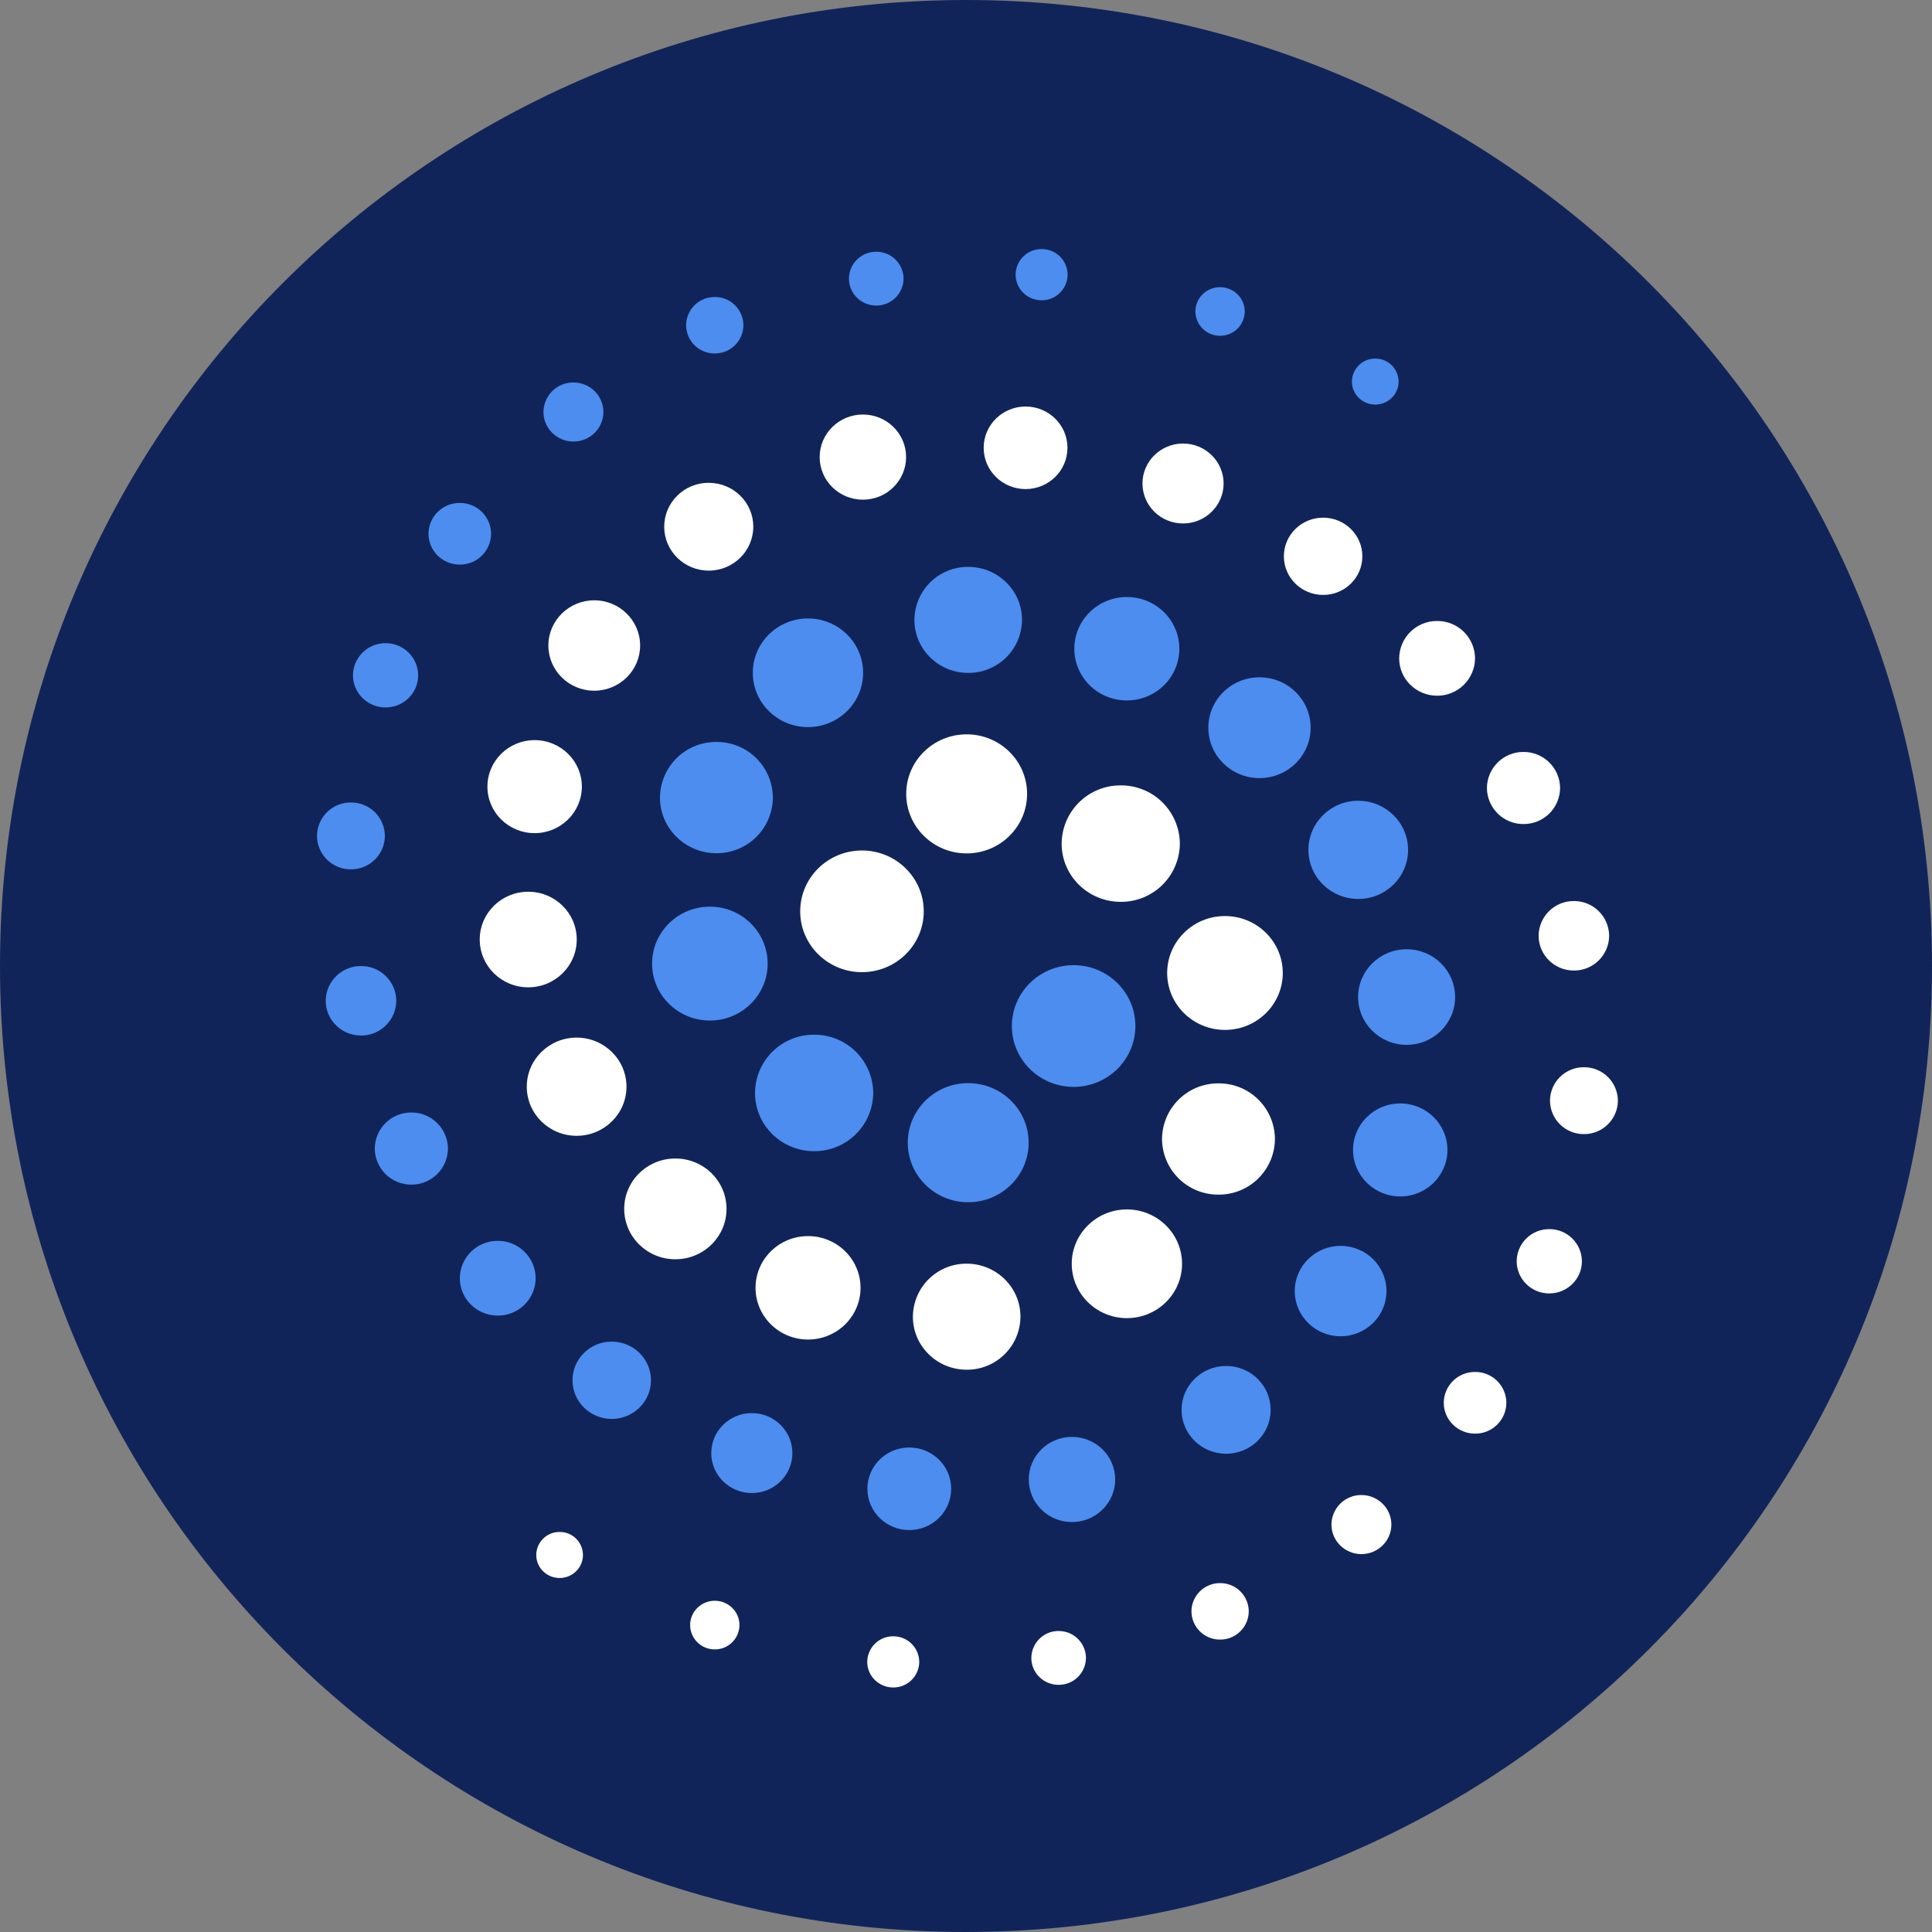 <svg width="256" height="256" viewBox="0 0 256 256" fill="none" xmlns="http://www.w3.org/2000/svg">
<rect x="0" y="0" width="256" height="256" fill="#808080" stroke="none"/>
<g clip-path="url(#clip0_2295_610)">
<path fill-rule="evenodd" clip-rule="evenodd" d="M128 0C198.697 0 256 57.303 256 128C256 198.697 198.697 256 128 256C57.303 256 0 198.697 0 128C0 57.303 57.303 0 128 0Z" fill="#11245A"/>
<path fill-rule="evenodd" clip-rule="evenodd" d="M122.402 120.758C122.402 116.302 118.733 112.694 114.211 112.694C109.694 112.694 106.03 116.307 106.03 120.758C106.03 125.209 109.694 128.817 114.211 128.817C118.733 128.817 122.402 125.209 122.402 120.758ZM74.148 202.991C73.744 202.989 73.344 203.066 72.971 203.217C72.597 203.369 72.257 203.593 71.97 203.877C71.683 204.16 71.454 204.497 71.297 204.869C71.141 205.24 71.059 205.639 71.056 206.042C71.056 207.729 72.441 209.094 74.148 209.094C75.859 209.094 77.245 207.729 77.245 206.042C77.242 205.639 77.16 205.239 77.003 204.868C76.846 204.496 76.617 204.158 76.329 203.875C76.041 203.592 75.701 203.368 75.326 203.216C74.952 203.064 74.552 202.988 74.148 202.991ZM161.672 209.771C161.177 209.766 160.686 209.859 160.227 210.045C159.768 210.23 159.35 210.505 158.997 210.852C158.644 211.199 158.363 211.613 158.17 212.069C157.977 212.525 157.876 213.014 157.873 213.51C157.876 214.005 157.976 214.495 158.169 214.952C158.361 215.408 158.642 215.822 158.995 216.17C159.348 216.518 159.766 216.793 160.226 216.979C160.685 217.164 161.177 217.258 161.672 217.253C162.167 217.256 162.658 217.162 163.117 216.976C163.575 216.789 163.993 216.515 164.345 216.167C164.698 215.819 164.978 215.406 165.17 214.95C165.363 214.494 165.464 214.004 165.467 213.51C165.464 213.015 165.363 212.526 165.17 212.07C164.978 211.614 164.697 211.201 164.345 210.854C163.992 210.507 163.575 210.232 163.116 210.046C162.658 209.861 162.167 209.767 161.672 209.771ZM128.089 97.303C123.662 97.303 120.078 100.836 120.078 105.192C120.078 109.548 123.662 113.08 128.089 113.08C132.506 113.08 136.095 109.548 136.095 105.192C136.095 100.836 132.511 97.303 128.089 97.303ZM148.502 119.499C150.564 119.513 152.547 118.709 154.016 117.263C155.485 115.817 156.32 113.847 156.337 111.786C156.321 109.725 155.488 107.754 154.019 106.307C152.551 104.86 150.569 104.054 148.507 104.068C146.445 104.053 144.461 104.858 142.992 106.305C141.522 107.752 140.688 109.724 140.672 111.786C140.672 116.046 144.181 119.499 148.502 119.499ZM162.315 121.381C158.089 121.381 154.656 124.758 154.656 128.928C154.656 133.093 158.089 136.47 162.315 136.47C166.546 136.47 169.974 133.088 169.974 128.928C169.974 124.763 166.546 121.381 162.315 121.381ZM161.452 143.551C159.482 143.538 157.588 144.307 156.186 145.689C154.784 147.071 153.988 148.954 153.973 150.923C153.988 152.891 154.784 154.774 156.186 156.156C157.588 157.539 159.482 158.308 161.452 158.294C162.427 158.302 163.395 158.117 164.299 157.75C165.203 157.384 166.026 156.843 166.721 156.158C167.415 155.474 167.969 154.659 168.349 153.761C168.729 152.862 168.928 151.898 168.935 150.923C168.929 149.947 168.73 148.982 168.35 148.083C167.97 147.184 167.417 146.369 166.722 145.684C166.027 144.999 165.204 144.457 164.3 144.091C163.395 143.724 162.428 143.544 161.452 143.551ZM149.32 160.256C145.285 160.256 142.012 163.483 142.012 167.458C142.012 171.432 145.285 174.659 149.32 174.659C153.356 174.659 156.628 171.432 156.628 167.458C156.628 163.483 153.356 160.256 149.32 160.256ZM128.089 167.443C127.16 167.436 126.238 167.612 125.377 167.962C124.516 168.311 123.732 168.827 123.07 169.479C122.408 170.132 121.881 170.908 121.52 171.764C121.158 172.62 120.968 173.539 120.962 174.468C120.962 178.347 124.149 181.493 128.089 181.493C129.018 181.5 129.94 181.324 130.801 180.974C131.662 180.625 132.446 180.109 133.108 179.457C133.77 178.804 134.297 178.028 134.658 177.172C135.02 176.316 135.21 175.397 135.216 174.468C135.216 170.589 132.029 167.443 128.089 167.443ZM107.069 163.789C103.229 163.789 100.112 166.86 100.112 170.644C100.112 174.428 103.224 177.494 107.069 177.494C110.908 177.494 114.025 174.433 114.025 170.644C114.025 166.86 110.913 163.789 107.069 163.789ZM96.267 160.181C96.267 156.493 93.236 153.507 89.492 153.507C85.747 153.507 82.711 156.493 82.711 160.181C82.711 163.87 85.747 166.86 89.487 166.86C93.236 166.86 96.267 163.865 96.267 160.181ZM76.406 137.489C72.757 137.489 69.801 140.399 69.801 143.992C69.801 147.586 72.757 150.501 76.406 150.501C80.05 150.501 83.012 147.591 83.012 143.992C83.012 140.399 80.05 137.489 76.406 137.489ZM76.421 124.492C76.421 120.994 73.546 118.159 69.997 118.159C66.443 118.159 63.567 120.994 63.567 124.492C63.567 127.989 66.443 130.825 69.992 130.825C73.546 130.825 76.421 127.989 76.421 124.492ZM70.84 110.396C74.293 110.396 77.094 107.636 77.099 104.233C77.099 100.831 74.298 98.071 70.84 98.071C67.387 98.071 64.586 100.831 64.586 104.233C64.586 107.636 67.387 110.396 70.84 110.396ZM78.74 91.522C82.098 91.522 84.819 88.838 84.819 85.531C84.819 82.229 82.098 79.544 78.745 79.544C75.383 79.544 72.662 82.229 72.662 85.531C72.662 88.843 75.383 91.522 78.74 91.522ZM93.913 63.972C90.651 63.972 88.011 66.582 88.011 69.793C88.011 73.005 90.656 75.61 93.913 75.61C97.176 75.61 99.816 73 99.816 69.788C99.816 66.577 97.176 63.977 93.913 63.977M114.342 66.21C117.504 66.21 120.063 63.681 120.063 60.565C120.063 57.454 117.504 54.925 114.342 54.925C111.179 54.925 108.61 57.454 108.61 60.565C108.61 63.681 111.174 66.21 114.336 66.21M135.894 64.805C138.956 64.805 141.445 62.356 141.445 59.336C141.445 56.315 138.961 53.866 135.894 53.866C132.832 53.866 130.343 56.315 130.343 59.336C130.343 62.356 132.827 64.805 135.894 64.805ZM156.759 69.362C159.725 69.362 162.134 66.988 162.134 64.063C162.134 61.142 159.725 58.769 156.764 58.769C153.792 58.769 151.383 61.142 151.383 64.063C151.383 66.988 153.792 69.362 156.759 69.362ZM180.52 73.713C180.52 70.887 178.196 68.594 175.32 68.594C172.449 68.594 170.12 70.882 170.12 73.713C170.12 76.543 172.449 78.831 175.32 78.831C178.196 78.831 180.52 76.543 180.52 73.713ZM195.452 87.232C195.441 85.91 194.906 84.646 193.964 83.718C193.022 82.79 191.75 82.274 190.427 82.284C189.772 82.278 189.122 82.402 188.515 82.648C187.908 82.894 187.355 83.257 186.888 83.716C186.421 84.176 186.049 84.723 185.793 85.326C185.538 85.929 185.403 86.577 185.398 87.232C185.398 89.967 187.652 92.185 190.427 92.185C191.75 92.193 193.021 91.675 193.962 90.747C194.903 89.818 195.442 88.554 195.452 87.232ZM201.871 109.191C202.503 109.196 203.13 109.076 203.716 108.838C204.302 108.601 204.835 108.25 205.285 107.807C205.735 107.363 206.094 106.835 206.34 106.253C206.586 105.671 206.715 105.046 206.72 104.414C206.709 103.138 206.193 101.918 205.284 101.023C204.375 100.127 203.147 99.629 201.871 99.637C200.595 99.629 199.368 100.127 198.459 101.023C197.55 101.918 197.033 103.138 197.023 104.414C197.033 105.69 197.55 106.91 198.459 107.805C199.368 108.701 200.595 109.199 201.871 109.191ZM203.874 123.995C203.874 126.539 205.967 128.602 208.542 128.602C209.151 128.606 209.756 128.491 210.321 128.262C210.886 128.033 211.401 127.695 211.835 127.267C212.269 126.839 212.615 126.33 212.853 125.769C213.09 125.207 213.215 124.605 213.22 123.995C213.209 122.766 212.711 121.591 211.835 120.728C210.959 119.865 209.776 119.385 208.547 119.393C207.938 119.389 207.334 119.504 206.769 119.733C206.205 119.962 205.691 120.299 205.257 120.727C204.823 121.154 204.478 121.662 204.24 122.223C204.003 122.784 203.878 123.386 203.874 123.995ZM209.877 141.413C208.693 141.405 207.554 141.867 206.711 142.698C205.868 143.529 205.389 144.661 205.38 145.844C205.389 147.028 205.868 148.159 206.711 148.99C207.554 149.821 208.693 150.283 209.877 150.275C210.463 150.28 211.045 150.169 211.589 149.949C212.133 149.729 212.628 149.403 213.046 148.992C213.464 148.581 213.797 148.091 214.026 147.551C214.254 147.011 214.374 146.431 214.379 145.844C214.374 145.258 214.254 144.678 214.026 144.138C213.797 143.598 213.464 143.108 213.046 142.696C212.628 142.285 212.133 141.96 211.589 141.74C211.045 141.519 210.463 141.409 209.877 141.413ZM205.289 162.866C204.152 162.858 203.058 163.302 202.248 164.099C201.437 164.897 200.977 165.984 200.968 167.121C200.968 169.475 202.9 171.387 205.284 171.387C207.673 171.387 209.611 169.475 209.611 167.121C209.601 165.984 209.141 164.897 208.331 164.099C207.52 163.302 206.427 162.858 205.289 162.866ZM195.452 181.79C194.911 181.786 194.374 181.888 193.873 182.092C193.372 182.295 192.916 182.595 192.531 182.975C192.146 183.355 191.839 183.807 191.629 184.305C191.419 184.804 191.309 185.339 191.306 185.879C191.306 188.138 193.163 189.964 195.452 189.964C195.993 189.969 196.529 189.867 197.03 189.664C197.532 189.461 197.988 189.161 198.374 188.782C198.759 188.403 199.066 187.951 199.277 187.453C199.488 186.955 199.599 186.42 199.602 185.879C199.599 185.338 199.489 184.803 199.279 184.304C199.068 183.806 198.761 183.353 198.376 182.973C197.99 182.594 197.533 182.293 197.032 182.09C196.53 181.887 195.993 181.785 195.452 181.79ZM180.394 198.099C179.349 198.092 178.343 198.5 177.599 199.234C176.854 199.968 176.432 200.968 176.424 202.013C176.424 204.171 178.201 205.927 180.394 205.927C182.587 205.927 184.364 204.171 184.364 202.013C184.364 199.855 182.582 198.099 180.394 198.099ZM140.271 216.114C139.318 216.11 138.402 216.484 137.725 217.154C137.048 217.823 136.663 218.734 136.657 219.687C136.657 221.654 138.273 223.25 140.271 223.25C140.743 223.254 141.211 223.165 141.648 222.988C142.086 222.811 142.484 222.55 142.821 222.219C143.157 221.888 143.425 221.494 143.609 221.06C143.794 220.625 143.891 220.159 143.895 219.687C143.891 219.215 143.795 218.748 143.611 218.313C143.427 217.878 143.159 217.483 142.822 217.152C142.486 216.82 142.087 216.559 141.649 216.381C141.212 216.204 140.743 216.115 140.271 216.119M118.357 216.817C117.451 216.811 116.579 217.165 115.934 217.801C115.289 218.437 114.922 219.303 114.914 220.209C114.914 222.086 116.455 223.601 118.357 223.601C119.264 223.608 120.136 223.254 120.783 222.618C121.429 221.982 121.797 221.116 121.805 220.209C121.797 219.302 121.429 218.435 120.783 217.799C120.136 217.163 119.264 216.81 118.357 216.817ZM97.984 215.331C97.977 216.191 97.629 217.014 97.017 217.618C96.404 218.222 95.577 218.558 94.716 218.553C94.29 218.556 93.867 218.475 93.472 218.315C93.077 218.155 92.717 217.919 92.413 217.62C92.109 217.32 91.867 216.964 91.701 216.572C91.534 216.179 91.447 215.757 91.444 215.331C91.444 213.555 92.91 212.109 94.716 212.109C96.523 212.109 97.984 213.555 97.984 215.331Z" fill="white"/>
<path opacity="0.9" fill-rule="evenodd" clip-rule="evenodd" d="M142.263 127.889C137.746 127.889 134.077 131.502 134.077 135.953C134.077 140.405 137.741 144.018 142.258 144.018C146.781 144.018 150.445 140.405 150.445 135.953C150.445 131.502 146.781 127.889 142.263 127.889ZM182.231 53.61C183.938 53.61 185.323 52.245 185.323 50.564C185.32 50.16 185.238 49.762 185.081 49.39C184.925 49.018 184.696 48.681 184.409 48.398C184.122 48.115 183.782 47.891 183.408 47.739C183.035 47.587 182.635 47.51 182.231 47.513C181.827 47.509 181.427 47.586 181.053 47.737C180.678 47.889 180.338 48.113 180.05 48.396C179.762 48.68 179.533 49.017 179.376 49.389C179.219 49.761 179.137 50.16 179.134 50.564C179.134 52.245 180.52 53.61 182.231 53.61ZM94.707 46.835C95.201 46.839 95.692 46.746 96.151 46.56C96.61 46.374 97.028 46.1 97.381 45.753C97.734 45.406 98.014 44.992 98.208 44.537C98.401 44.081 98.502 43.592 98.506 43.097C98.503 42.601 98.402 42.111 98.209 41.655C98.016 41.199 97.735 40.785 97.382 40.437C97.03 40.09 96.612 39.815 96.153 39.629C95.693 39.443 95.202 39.349 94.707 39.353C94.212 39.35 93.721 39.444 93.262 39.63C92.803 39.817 92.386 40.092 92.034 40.439C91.681 40.787 91.401 41.2 91.209 41.656C91.016 42.112 90.915 42.602 90.912 43.097C90.915 43.591 91.016 44.081 91.209 44.536C91.401 44.992 91.682 45.405 92.034 45.752C92.386 46.1 92.804 46.374 93.263 46.56C93.721 46.746 94.212 46.839 94.707 46.835ZM128.29 143.521C123.873 143.521 120.284 147.059 120.284 151.409C120.284 155.77 123.868 159.303 128.29 159.303C132.717 159.303 136.301 155.77 136.301 151.409C136.301 147.059 132.717 143.521 128.29 143.521ZM107.877 137.103C105.814 137.088 103.831 137.893 102.361 139.34C100.892 140.787 100.058 142.758 100.042 144.821C100.042 149.086 103.55 152.538 107.872 152.538C109.934 152.553 111.918 151.748 113.387 150.301C114.857 148.854 115.691 146.883 115.707 144.821C115.691 142.759 114.857 140.789 113.389 139.342C111.921 137.895 109.938 137.089 107.877 137.103ZM101.718 127.683C101.718 123.518 98.29 120.136 94.064 120.136C89.833 120.136 86.405 123.513 86.405 127.683C86.405 131.848 89.833 135.226 94.064 135.226C98.29 135.226 101.718 131.848 101.718 127.683ZM94.932 113.055C96.902 113.069 98.796 112.3 100.198 110.917C101.6 109.535 102.396 107.653 102.411 105.684C102.396 103.715 101.6 101.832 100.198 100.45C98.796 99.067 96.902 98.299 94.932 98.312C93.956 98.305 92.989 98.49 92.084 98.856C91.18 99.223 90.357 99.765 89.662 100.45C88.967 101.135 88.414 101.95 88.034 102.849C87.654 103.748 87.455 104.713 87.449 105.689C87.449 109.753 90.807 113.055 94.932 113.055ZM107.059 96.345C111.094 96.345 114.367 93.123 114.367 89.149C114.367 85.169 111.094 81.948 107.059 81.948C103.023 81.948 99.751 85.174 99.751 89.149C99.751 93.123 103.023 96.345 107.059 96.345ZM128.29 89.164C129.22 89.171 130.142 88.995 131.004 88.646C131.865 88.297 132.65 87.781 133.312 87.129C133.975 86.476 134.502 85.7 134.864 84.843C135.226 83.987 135.416 83.068 135.422 82.138C135.422 78.259 132.23 75.113 128.295 75.113C127.365 75.106 126.443 75.281 125.581 75.631C124.72 75.98 123.935 76.495 123.273 77.148C122.61 77.8 122.083 78.577 121.721 79.433C121.359 80.289 121.169 81.209 121.163 82.138C121.163 86.017 124.355 89.164 128.29 89.164ZM149.31 79.107C145.471 79.107 142.354 82.178 142.354 85.962C142.354 89.746 145.466 92.812 149.31 92.812C153.15 92.812 156.267 89.746 156.267 85.962C156.267 82.178 153.155 79.107 149.31 79.107ZM160.112 96.42C160.112 100.113 163.143 103.104 166.887 103.104C170.632 103.104 173.668 100.113 173.668 96.425C173.668 92.737 170.632 89.746 166.893 89.746C163.143 89.746 160.112 92.737 160.112 96.42ZM179.973 119.117C183.621 119.117 186.578 116.207 186.578 112.614C186.578 109.016 183.616 106.105 179.973 106.105C176.329 106.105 173.372 109.016 173.372 112.614C173.372 116.202 176.329 119.117 179.973 119.117ZM179.957 132.114C179.957 135.612 182.833 138.447 186.382 138.447C189.936 138.447 192.812 135.612 192.812 132.114C192.812 128.617 189.936 125.781 186.387 125.781C182.833 125.781 179.957 128.617 179.957 132.114ZM185.539 146.211C182.081 146.211 179.285 148.971 179.285 152.373C179.285 155.77 182.081 158.535 185.539 158.535C188.992 158.535 191.793 155.775 191.793 152.373C191.793 148.971 188.992 146.211 185.539 146.211ZM177.639 165.084C174.281 165.084 171.56 167.769 171.56 171.071C171.56 174.383 174.281 177.062 177.634 177.062C180.996 177.062 183.717 174.378 183.717 171.071C183.717 167.764 180.996 165.084 177.639 165.084ZM162.466 180.997C159.203 180.997 156.563 183.606 156.563 186.818C156.563 190.029 159.208 192.629 162.466 192.629C165.728 192.629 168.368 190.024 168.368 186.813C168.368 183.601 165.728 180.997 162.466 180.997ZM142.037 190.396C138.875 190.396 136.316 192.925 136.316 196.036C136.316 199.152 138.875 201.682 142.037 201.682C145.2 201.682 147.769 199.152 147.769 196.036C147.769 192.925 145.2 190.396 142.037 190.396ZM120.485 191.801C117.423 191.801 114.934 194.25 114.934 197.271C114.934 200.292 117.418 202.741 120.485 202.741C123.547 202.741 126.036 200.292 126.036 197.271C126.036 194.25 123.552 191.801 120.485 191.801ZM99.62 187.244C96.654 187.244 94.245 189.618 94.245 192.544C94.245 195.464 96.654 197.838 99.62 197.838C102.592 197.838 104.996 195.464 104.996 192.544C104.996 189.618 102.587 187.244 99.625 187.244M81.054 177.77C78.188 177.77 75.859 180.063 75.859 182.889C75.859 185.719 78.188 188.017 81.059 188.017C83.93 188.017 86.259 185.719 86.259 182.894C86.259 180.063 83.925 177.77 81.054 177.77ZM65.952 164.422C64.629 164.412 63.357 164.928 62.415 165.856C61.473 166.784 60.938 168.047 60.927 169.37C60.927 172.104 63.181 174.322 65.952 174.322C66.607 174.328 67.257 174.204 67.865 173.958C68.473 173.712 69.026 173.348 69.493 172.888C69.96 172.428 70.332 171.881 70.587 171.277C70.842 170.673 70.976 170.025 70.981 169.37C70.976 168.714 70.841 168.067 70.586 167.464C70.33 166.861 69.958 166.314 69.491 165.854C69.024 165.395 68.471 165.032 67.864 164.786C67.257 164.54 66.607 164.416 65.952 164.422ZM54.508 147.41C53.231 147.402 52.003 147.901 51.094 148.798C50.184 149.695 49.669 150.915 49.659 152.192C49.67 153.468 50.186 154.688 51.095 155.583C52.004 156.479 53.232 156.978 54.508 156.97C55.784 156.978 57.011 156.479 57.92 155.583C58.829 154.688 59.346 153.468 59.356 152.192C59.346 150.916 58.829 149.697 57.92 148.801C57.011 147.905 55.784 147.402 54.508 147.41ZM52.51 132.611C52.506 132.002 52.381 131.399 52.143 130.838C51.906 130.276 51.56 129.767 51.126 129.339C50.691 128.911 50.177 128.573 49.612 128.344C49.047 128.115 48.442 128 47.832 128.005C46.602 127.997 45.419 128.477 44.542 129.341C43.666 130.205 43.169 131.381 43.159 132.611C43.159 135.15 45.252 137.213 47.832 137.213C49.063 137.222 50.247 136.743 51.124 135.88C52.001 135.017 52.5 133.841 52.51 132.611ZM46.502 115.193C47.686 115.201 48.825 114.739 49.668 113.908C50.511 113.077 50.99 111.946 50.999 110.762C50.99 109.578 50.511 108.447 49.668 107.616C48.825 106.785 47.686 106.323 46.502 106.331C45.916 106.326 45.334 106.437 44.79 106.657C44.246 106.878 43.751 107.203 43.333 107.614C42.915 108.026 42.582 108.515 42.353 109.056C42.125 109.596 42.005 110.176 42 110.762C42.005 111.349 42.125 111.928 42.353 112.469C42.582 113.009 42.915 113.498 43.333 113.91C43.751 114.321 44.246 114.646 44.79 114.867C45.334 115.087 45.916 115.198 46.502 115.193ZM51.09 93.74C53.479 93.74 55.411 91.833 55.411 89.48C55.402 88.343 54.942 87.256 54.131 86.458C53.321 85.66 52.227 85.216 51.09 85.224C49.953 85.218 48.86 85.662 48.05 86.46C47.24 87.257 46.779 88.343 46.768 89.48C46.768 91.833 48.701 93.74 51.09 93.74ZM65.073 70.727C65.069 70.186 64.959 69.651 64.748 69.153C64.537 68.655 64.23 68.204 63.845 67.824C63.459 67.445 63.003 67.145 62.501 66.942C62 66.74 61.463 66.637 60.922 66.642C60.382 66.638 59.846 66.741 59.345 66.944C58.844 67.147 58.388 67.447 58.003 67.826C57.618 68.205 57.312 68.657 57.101 69.154C56.891 69.652 56.78 70.186 56.776 70.727C56.776 72.985 58.634 74.812 60.922 74.812C61.463 74.816 62 74.714 62.501 74.511C63.003 74.309 63.459 74.009 63.845 73.63C64.23 73.25 64.537 72.799 64.748 72.3C64.959 71.802 65.069 71.268 65.073 70.727ZM79.955 54.593C79.955 52.431 78.178 50.679 75.985 50.679C75.467 50.675 74.953 50.773 74.473 50.968C73.993 51.162 73.556 51.45 73.186 51.813C72.817 52.177 72.523 52.609 72.322 53.086C72.12 53.563 72.014 54.075 72.01 54.593C72.01 56.751 73.792 58.508 75.985 58.508C78.178 58.508 79.955 56.751 79.955 54.593ZM116.103 40.487C117.057 40.494 117.974 40.122 118.654 39.453C119.333 38.784 119.719 37.873 119.727 36.919C119.723 36.447 119.626 35.981 119.442 35.547C119.258 35.112 118.99 34.718 118.653 34.387C118.317 34.057 117.918 33.795 117.481 33.618C117.043 33.441 116.575 33.352 116.103 33.356C115.152 33.351 114.237 33.723 113.56 34.391C112.882 35.059 112.497 35.968 112.49 36.919C112.49 38.886 114.106 40.487 116.103 40.487ZM138.022 39.79C138.928 39.795 139.8 39.441 140.445 38.805C141.09 38.169 141.457 37.303 141.465 36.397C141.459 35.491 141.092 34.623 140.447 33.986C139.801 33.349 138.929 32.995 138.022 33C137.573 32.997 137.127 33.082 136.71 33.251C136.294 33.42 135.914 33.669 135.594 33.985C135.274 34.3 135.019 34.676 134.844 35.09C134.669 35.504 134.577 35.948 134.574 36.397C134.574 38.269 136.115 39.79 138.022 39.79ZM158.395 41.27C158.395 39.494 159.856 38.053 161.663 38.053C163.469 38.053 164.935 39.494 164.935 41.27C164.932 41.697 164.844 42.118 164.678 42.511C164.512 42.903 164.27 43.259 163.966 43.559C163.662 43.858 163.302 44.094 162.907 44.254C162.512 44.414 162.089 44.495 161.663 44.492C160.802 44.497 159.975 44.161 159.362 43.557C158.749 42.953 158.402 42.13 158.395 41.27Z" fill="#5398FF"/>
</g>
<defs>
<clipPath id="clip0_2295_610">
<rect width="256" height="256" fill="white"/>
</clipPath>
</defs>
</svg>
